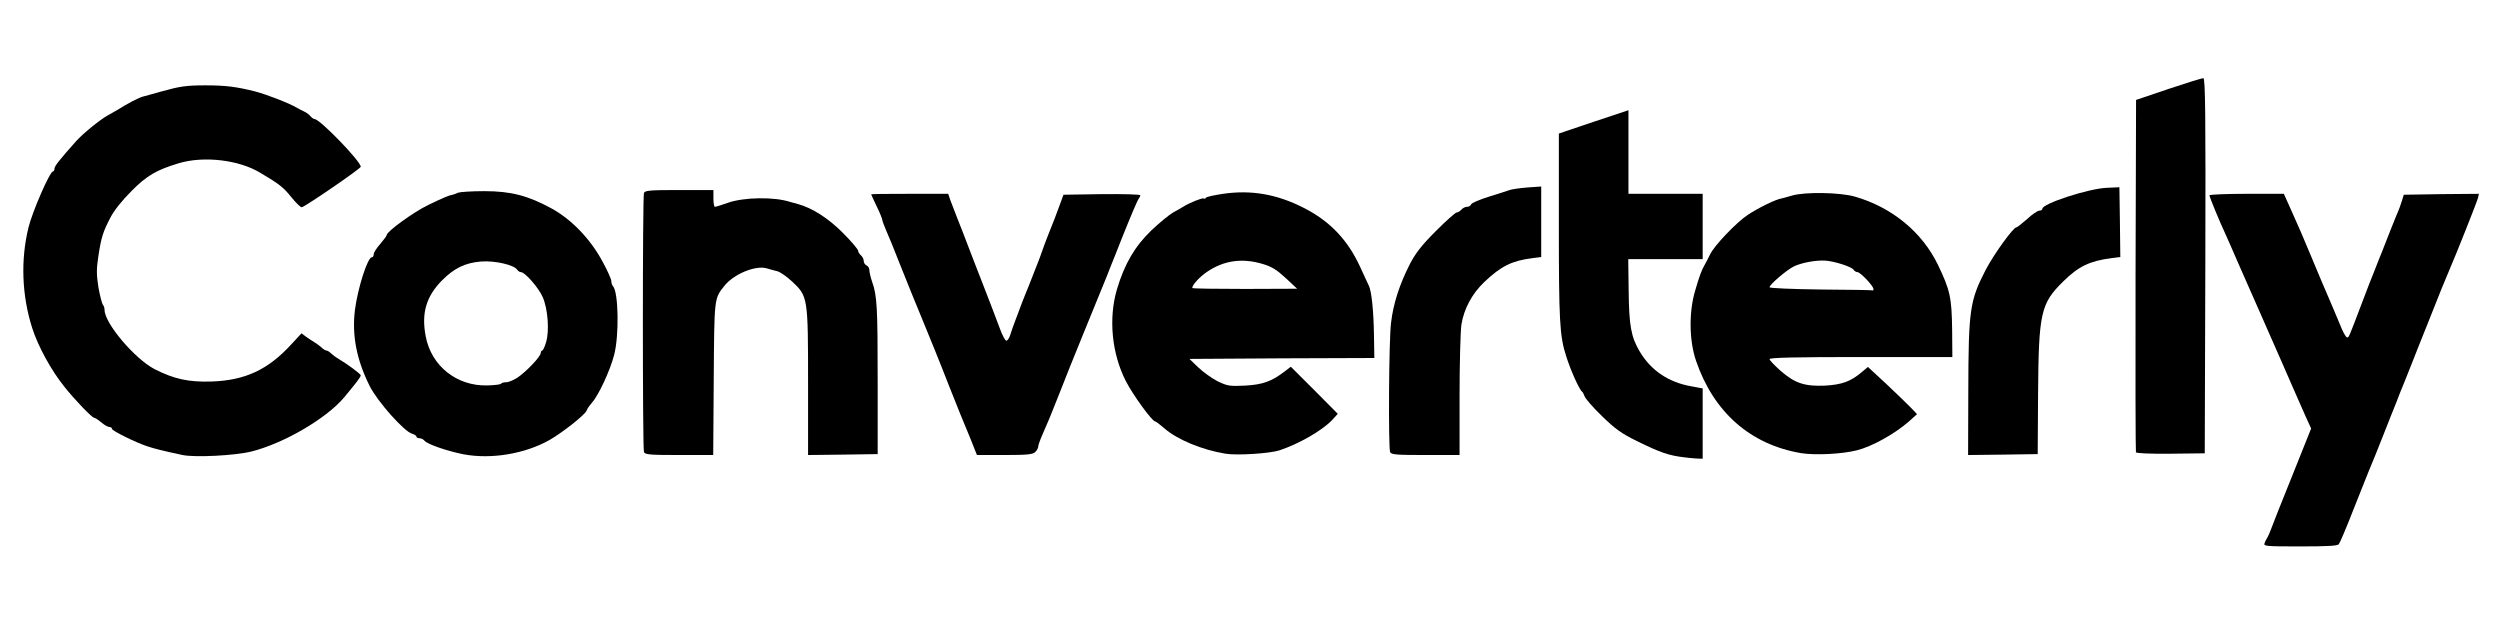 <svg xmlns="http://www.w3.org/2000/svg" xmlns:xlink="http://www.w3.org/1999/xlink" width="200" zoomAndPan="magnify" viewBox="0 0 150 37.5" height="50" preserveAspectRatio="xMidYMid meet" version="1.0"><defs><clipPath id="ab892610e0"><path d="M 132 11 L 149 11 L 149 32.812 L 132 32.812 Z M 132 11 " clip-rule="nonzero"/></clipPath></defs><g clip-path="url(#ab892610e0)"><path fill="#000000" d="M 135.871 32.598 C 135.906 32.484 135.984 32.34 136.027 32.281 C 136.074 32.215 136.184 31.969 136.273 31.723 C 136.363 31.477 136.539 31.027 136.664 30.715 C 136.785 30.414 137.285 29.16 137.777 27.938 L 138.668 25.711 L 138.332 24.973 C 138.156 24.559 137.832 23.832 137.621 23.359 C 137.41 22.879 137.074 22.094 136.863 21.625 C 135.695 18.984 134.805 16.934 134.234 15.656 C 133.992 15.074 133.668 14.371 133.547 14.09 C 133.176 13.297 132.566 11.816 132.566 11.719 C 132.566 11.672 133.566 11.629 134.793 11.629 L 137.031 11.629 L 137.422 12.5 C 137.898 13.555 138.234 14.324 138.691 15.434 C 138.879 15.895 139.156 16.555 139.301 16.891 C 139.449 17.227 139.738 17.906 139.949 18.402 C 140.16 18.895 140.418 19.508 140.527 19.777 C 140.641 20.035 140.773 20.246 140.828 20.246 C 140.93 20.246 140.906 20.316 141.695 18.234 C 142.008 17.402 142.363 16.484 142.488 16.195 C 142.598 15.895 142.789 15.422 142.91 15.133 C 143.277 14.18 143.559 13.484 143.789 12.914 C 143.926 12.613 144.07 12.211 144.125 12.02 L 144.227 11.684 L 146.484 11.648 L 148.734 11.629 L 148.68 11.875 C 148.625 12.098 147.387 15.223 146.898 16.352 C 146.699 16.812 146.309 17.773 146.02 18.512 C 145.895 18.824 145.695 19.328 145.574 19.633 C 145.449 19.945 145.262 20.414 145.148 20.695 C 145.039 20.977 144.848 21.469 144.715 21.793 C 144.594 22.105 144.371 22.645 144.246 22.969 C 144.113 23.281 143.914 23.785 143.801 24.086 C 143.68 24.379 143.488 24.871 143.367 25.172 C 143.246 25.488 143.055 25.969 142.934 26.27 C 142.688 26.91 142.277 27.906 142.086 28.363 C 142.008 28.555 141.609 29.562 141.195 30.602 C 140.785 31.656 140.395 32.574 140.328 32.652 C 140.25 32.754 139.648 32.785 138.012 32.785 C 135.949 32.785 135.805 32.773 135.871 32.598 Z M 135.871 32.598 " fill-opacity="1" fill-rule="nonzero"/></g><path fill="#000000" d="M 101.105 27.445 C 100.137 27.336 99.621 27.156 98.207 26.461 C 97.297 26.012 96.918 25.746 96.125 24.973 C 95.59 24.457 95.125 23.918 95.078 23.785 C 95.035 23.664 94.969 23.527 94.922 23.496 C 94.758 23.383 94.234 22.207 93.977 21.391 C 93.574 20.156 93.531 19.262 93.531 13.375 L 93.531 8.012 L 95.625 7.305 L 97.707 6.613 L 97.707 11.629 L 102.16 11.629 L 102.16 15.547 L 97.695 15.547 L 97.719 17.414 C 97.742 19.555 97.863 20.215 98.387 21.098 C 99.055 22.219 100.09 22.922 101.426 23.168 L 102.16 23.305 L 102.16 27.523 L 101.805 27.512 C 101.605 27.504 101.293 27.469 101.105 27.445 Z M 101.105 27.445 " fill-opacity="1" fill-rule="nonzero"/><path fill="#000000" d="M 10.953 27.301 C 9.738 27.043 9.305 26.93 8.859 26.785 C 8.137 26.551 6.719 25.844 6.719 25.734 C 6.719 25.668 6.652 25.621 6.566 25.621 C 6.477 25.621 6.254 25.5 6.074 25.34 C 5.887 25.184 5.695 25.062 5.641 25.062 C 5.52 25.062 4.473 23.977 3.871 23.215 C 3.066 22.219 2.277 20.762 1.934 19.688 C 1.309 17.73 1.23 15.602 1.711 13.641 C 1.941 12.703 2.988 10.285 3.18 10.285 C 3.223 10.285 3.27 10.207 3.27 10.117 C 3.27 9.969 3.547 9.613 4.559 8.48 C 4.961 8.023 5.984 7.195 6.441 6.938 C 6.688 6.801 6.965 6.645 7.055 6.59 C 7.59 6.242 8.379 5.828 8.613 5.785 C 8.77 5.738 9.25 5.617 9.672 5.492 C 10.785 5.18 11.176 5.121 12.324 5.121 C 13.535 5.121 14.172 5.203 15.285 5.48 C 16.02 5.672 17.391 6.207 17.855 6.488 C 17.945 6.543 18.125 6.633 18.246 6.691 C 18.379 6.746 18.547 6.871 18.625 6.969 C 18.703 7.07 18.828 7.148 18.883 7.148 C 19.195 7.148 21.645 9.68 21.645 10.004 C 21.645 10.117 18.391 12.344 18.113 12.434 C 18.047 12.457 17.77 12.188 17.488 11.84 C 17 11.234 16.777 11.055 15.629 10.375 C 14.348 9.59 12.234 9.344 10.73 9.793 C 9.395 10.195 8.812 10.531 7.891 11.461 C 7.32 12.031 6.855 12.613 6.621 13.059 C 6.176 13.922 6.074 14.234 5.898 15.398 C 5.785 16.148 5.785 16.477 5.906 17.246 C 5.996 17.75 6.121 18.223 6.176 18.289 C 6.23 18.344 6.273 18.48 6.273 18.59 C 6.273 19.398 8.09 21.535 9.281 22.152 C 10.453 22.746 11.32 22.934 12.691 22.891 C 14.707 22.824 16.074 22.184 17.457 20.684 L 18.09 20 L 18.379 20.215 C 18.535 20.324 18.758 20.473 18.871 20.539 C 18.98 20.605 19.172 20.742 19.281 20.84 C 19.395 20.953 19.527 21.031 19.582 21.031 C 19.641 21.031 19.773 21.109 19.883 21.223 C 19.996 21.324 20.184 21.457 20.297 21.523 C 20.852 21.848 21.645 22.441 21.645 22.52 C 21.645 22.621 21.367 22.98 20.641 23.852 C 19.574 25.117 17.023 26.605 15.086 27.09 C 14.105 27.336 11.699 27.457 10.953 27.301 Z M 10.953 27.301 " fill-opacity="1" fill-rule="nonzero"/><path fill="#000000" d="M 27.812 27.258 C 26.832 27.066 25.641 26.652 25.477 26.449 C 25.406 26.359 25.262 26.293 25.164 26.293 C 25.062 26.293 24.984 26.25 24.984 26.191 C 24.984 26.137 24.863 26.07 24.73 26.023 C 24.262 25.914 22.637 24.078 22.18 23.16 C 21.387 21.57 21.109 20.113 21.297 18.59 C 21.465 17.293 22.055 15.434 22.312 15.434 C 22.379 15.434 22.422 15.355 22.422 15.254 C 22.422 15.152 22.602 14.875 22.812 14.641 C 23.023 14.391 23.203 14.156 23.203 14.102 C 23.203 13.891 24.828 12.715 25.688 12.301 C 26.621 11.852 26.969 11.707 27.156 11.684 C 27.223 11.672 27.367 11.617 27.492 11.559 C 27.613 11.516 28.316 11.469 29.051 11.469 C 30.664 11.469 31.68 11.738 33.102 12.512 C 34.305 13.172 35.441 14.359 36.164 15.715 C 36.445 16.23 36.68 16.754 36.68 16.867 C 36.68 16.98 36.723 17.113 36.777 17.168 C 37.113 17.516 37.156 20.156 36.844 21.312 C 36.602 22.242 35.898 23.75 35.52 24.156 C 35.387 24.312 35.23 24.523 35.195 24.637 C 35.109 24.883 33.762 25.945 32.98 26.395 C 31.5 27.234 29.473 27.57 27.812 27.258 Z M 30.062 23.023 C 30.098 22.969 30.242 22.934 30.375 22.934 C 30.52 22.934 30.832 22.801 31.066 22.645 C 31.59 22.285 32.445 21.391 32.445 21.176 C 32.445 21.098 32.492 21.031 32.535 21.031 C 32.578 21.031 32.691 20.797 32.77 20.516 C 32.969 19.832 32.871 18.523 32.559 17.816 C 32.312 17.258 31.5 16.328 31.254 16.328 C 31.188 16.328 31.078 16.262 31.031 16.184 C 30.855 15.895 29.684 15.625 28.859 15.691 C 27.902 15.77 27.246 16.094 26.512 16.832 C 25.574 17.785 25.273 18.793 25.543 20.18 C 25.875 21.961 27.414 23.18 29.25 23.125 C 29.672 23.113 30.039 23.07 30.062 23.023 Z M 30.062 23.023 " fill-opacity="1" fill-rule="nonzero"/><path fill="#000000" d="M 38.637 27.121 C 38.551 26.898 38.551 11.805 38.637 11.582 C 38.695 11.426 38.996 11.402 40.754 11.402 L 42.805 11.402 L 42.805 11.906 C 42.805 12.188 42.848 12.41 42.891 12.41 C 42.949 12.41 43.281 12.309 43.648 12.176 C 44.617 11.828 46.457 11.797 47.426 12.121 C 47.492 12.133 47.691 12.188 47.871 12.242 C 48.727 12.477 49.688 13.082 50.578 13.977 C 51.078 14.48 51.488 14.965 51.488 15.043 C 51.488 15.121 51.566 15.242 51.656 15.32 C 51.746 15.398 51.824 15.547 51.824 15.656 C 51.824 15.77 51.902 15.883 51.992 15.926 C 52.082 15.961 52.16 16.082 52.16 16.195 C 52.16 16.316 52.234 16.633 52.324 16.898 C 52.625 17.738 52.66 18.391 52.66 22.879 L 52.66 27.246 L 50.578 27.277 L 48.484 27.301 L 48.484 22.98 C 48.484 17.852 48.473 17.785 47.547 16.91 C 47.215 16.598 46.801 16.309 46.633 16.273 C 46.457 16.23 46.18 16.16 46.023 16.105 C 45.344 15.895 44.016 16.441 43.449 17.168 C 42.848 17.93 42.859 17.852 42.824 22.746 L 42.793 27.301 L 40.754 27.301 C 38.996 27.301 38.695 27.277 38.637 27.121 Z M 38.637 27.121 " fill-opacity="1" fill-rule="nonzero"/><path fill="#000000" d="M 58.496 27 C 58.43 26.832 58.316 26.539 58.238 26.348 C 57.926 25.621 57.391 24.289 56.945 23.16 C 56.645 22.398 56.336 21.602 56.055 20.918 C 55.91 20.582 55.746 20.156 55.668 19.969 C 54.707 17.629 54.609 17.395 54.074 16.051 C 53.574 14.785 53.352 14.234 53.148 13.777 C 53.039 13.52 52.938 13.25 52.938 13.195 C 52.938 13.141 52.793 12.77 52.605 12.387 C 52.426 12.008 52.27 11.684 52.27 11.66 C 52.27 11.637 53.305 11.629 54.586 11.629 L 56.891 11.629 L 57.016 11.996 C 57.09 12.188 57.258 12.637 57.391 12.973 C 57.625 13.562 57.848 14.125 58.43 15.656 C 58.586 16.062 58.816 16.664 58.953 17 C 59.297 17.887 59.719 18.973 60 19.734 C 60.133 20.102 60.301 20.414 60.367 20.438 C 60.434 20.461 60.543 20.316 60.609 20.113 C 60.668 19.91 60.824 19.465 60.957 19.129 C 61.078 18.793 61.258 18.332 61.336 18.121 C 61.426 17.906 61.59 17.461 61.727 17.148 C 62.191 15.973 62.426 15.379 62.516 15.098 C 62.57 14.941 62.715 14.539 62.848 14.203 C 63.207 13.316 63.371 12.883 63.605 12.242 L 63.809 11.684 L 66.113 11.648 C 67.383 11.637 68.418 11.66 68.418 11.719 C 68.418 11.762 68.375 11.852 68.328 11.918 C 68.25 12.008 67.859 12.926 67.305 14.312 C 67.191 14.594 67.004 15.086 66.871 15.41 C 66.746 15.727 66.535 16.23 66.426 16.531 C 66.125 17.27 65.477 18.859 64.91 20.246 C 64.477 21.301 63.918 22.699 63.52 23.719 C 63.105 24.781 62.816 25.477 62.559 26.047 C 62.414 26.371 62.293 26.707 62.293 26.797 C 62.293 26.875 62.215 27.031 62.113 27.121 C 61.969 27.266 61.648 27.301 60.277 27.301 L 58.617 27.301 Z M 58.496 27 " fill-opacity="1" fill-rule="nonzero"/><path fill="#000000" d="M 73.539 27.223 C 72.148 27 70.645 26.383 69.875 25.711 C 69.609 25.477 69.352 25.285 69.309 25.285 C 69.129 25.285 67.973 23.695 67.551 22.867 C 66.703 21.211 66.504 19.105 67.016 17.359 C 67.473 15.836 68.082 14.785 69.086 13.82 C 69.566 13.363 70.156 12.883 70.391 12.746 C 70.621 12.625 70.891 12.469 70.98 12.41 C 71.348 12.176 72.125 11.863 72.215 11.906 C 72.262 11.941 72.328 11.918 72.359 11.863 C 72.395 11.805 72.859 11.707 73.383 11.629 C 75.066 11.383 76.613 11.648 78.219 12.469 C 79.789 13.262 80.855 14.383 81.605 16.004 C 81.836 16.52 82.082 17.035 82.129 17.137 C 82.293 17.461 82.418 18.656 82.438 20.102 L 82.461 21.48 L 76.914 21.5 L 71.367 21.535 L 71.902 22.051 C 72.191 22.328 72.715 22.699 73.062 22.879 C 73.652 23.16 73.773 23.18 74.699 23.137 C 75.758 23.078 76.293 22.891 77.082 22.285 L 77.449 22.004 L 78.863 23.414 L 80.266 24.828 L 79.945 25.184 C 79.332 25.836 77.941 26.629 76.77 27.02 C 76.191 27.211 74.219 27.336 73.539 27.223 Z M 77.148 16.688 C 76.602 16.184 76.312 16.004 75.758 15.836 C 74.52 15.469 73.43 15.625 72.414 16.316 C 71.969 16.621 71.535 17.09 71.535 17.281 C 71.535 17.316 72.949 17.336 74.688 17.336 L 77.828 17.324 Z M 77.148 16.688 " fill-opacity="1" fill-rule="nonzero"/><path fill="#000000" d="M 83.406 27.121 C 83.297 26.82 83.328 20.348 83.465 19.352 C 83.598 18.211 83.977 17.059 84.578 15.871 C 84.934 15.188 85.277 14.738 86.148 13.867 C 86.762 13.25 87.328 12.746 87.406 12.746 C 87.484 12.746 87.605 12.668 87.684 12.578 C 87.762 12.488 87.906 12.41 88.02 12.41 C 88.129 12.41 88.242 12.344 88.273 12.254 C 88.309 12.176 88.777 11.973 89.32 11.805 C 89.855 11.637 90.422 11.461 90.578 11.402 C 90.734 11.348 91.227 11.281 91.672 11.246 L 92.473 11.191 L 92.473 15.422 L 91.949 15.488 C 90.703 15.645 90.055 15.973 89.043 16.934 C 88.32 17.629 87.84 18.523 87.684 19.477 C 87.629 19.867 87.574 21.793 87.574 23.75 L 87.574 27.301 L 85.523 27.301 C 83.766 27.301 83.465 27.277 83.406 27.121 Z M 83.406 27.121 " fill-opacity="1" fill-rule="nonzero"/><path fill="#000000" d="M 108.062 27.188 C 105.023 26.672 102.82 24.738 101.762 21.648 C 101.348 20.438 101.328 18.715 101.707 17.449 C 101.949 16.598 102.105 16.184 102.285 15.883 C 102.34 15.793 102.484 15.512 102.605 15.266 C 102.852 14.738 104.176 13.352 104.867 12.891 C 105.504 12.469 106.562 11.953 106.895 11.906 C 106.961 11.895 107.23 11.816 107.508 11.738 C 108.277 11.504 110.402 11.539 111.293 11.797 C 113.512 12.434 115.324 13.922 116.273 15.883 C 117.008 17.402 117.105 17.863 117.129 19.82 L 117.141 21.422 L 111.648 21.422 C 107.742 21.422 106.172 21.457 106.172 21.547 C 106.172 21.613 106.473 21.926 106.828 22.242 C 107.695 23 108.285 23.191 109.512 23.137 C 110.516 23.078 111.051 22.891 111.727 22.309 L 112.074 22.016 L 113.164 23.023 C 113.754 23.582 114.422 24.223 114.637 24.445 L 115.023 24.848 L 114.523 25.297 C 113.664 26.047 112.309 26.797 111.406 27.02 C 110.516 27.246 108.898 27.324 108.062 27.188 Z M 112.406 17.336 C 112.406 17.156 111.617 16.328 111.449 16.328 C 111.371 16.328 111.262 16.262 111.215 16.184 C 111.105 16.004 110.047 15.668 109.512 15.637 C 108.934 15.602 108.062 15.77 107.617 15.992 C 107.172 16.219 106.172 17.078 106.172 17.234 C 106.172 17.293 107.531 17.348 109.266 17.371 C 110.961 17.383 112.363 17.402 112.387 17.426 C 112.395 17.438 112.406 17.402 112.406 17.336 Z M 112.406 17.336 " fill-opacity="1" fill-rule="nonzero"/><path fill="#000000" d="M 118.098 23.473 C 118.109 18.559 118.188 18.043 119.145 16.184 C 119.625 15.266 120.793 13.641 120.984 13.641 C 121.027 13.641 121.316 13.418 121.629 13.141 C 121.93 12.859 122.262 12.637 122.363 12.637 C 122.465 12.637 122.543 12.59 122.543 12.523 C 122.543 12.219 125.281 11.324 126.383 11.27 L 127.164 11.234 L 127.195 13.328 L 127.219 15.422 L 126.695 15.488 C 125.383 15.656 124.715 15.98 123.801 16.879 C 122.441 18.211 122.32 18.77 122.285 23.605 L 122.262 27.246 L 120.18 27.277 L 118.086 27.301 Z M 118.098 23.473 " fill-opacity="1" fill-rule="nonzero"/><path fill="#000000" d="M 128.156 27.133 C 128.133 27.078 128.121 22.285 128.133 16.508 L 128.164 5.996 L 130.113 5.336 C 131.184 4.977 132.121 4.688 132.199 4.688 C 132.32 4.688 132.344 6.871 132.32 15.938 L 132.285 27.199 L 130.238 27.223 C 128.957 27.234 128.176 27.199 128.156 27.133 Z M 128.156 27.133 " fill-opacity="1" fill-rule="nonzero"/></svg>